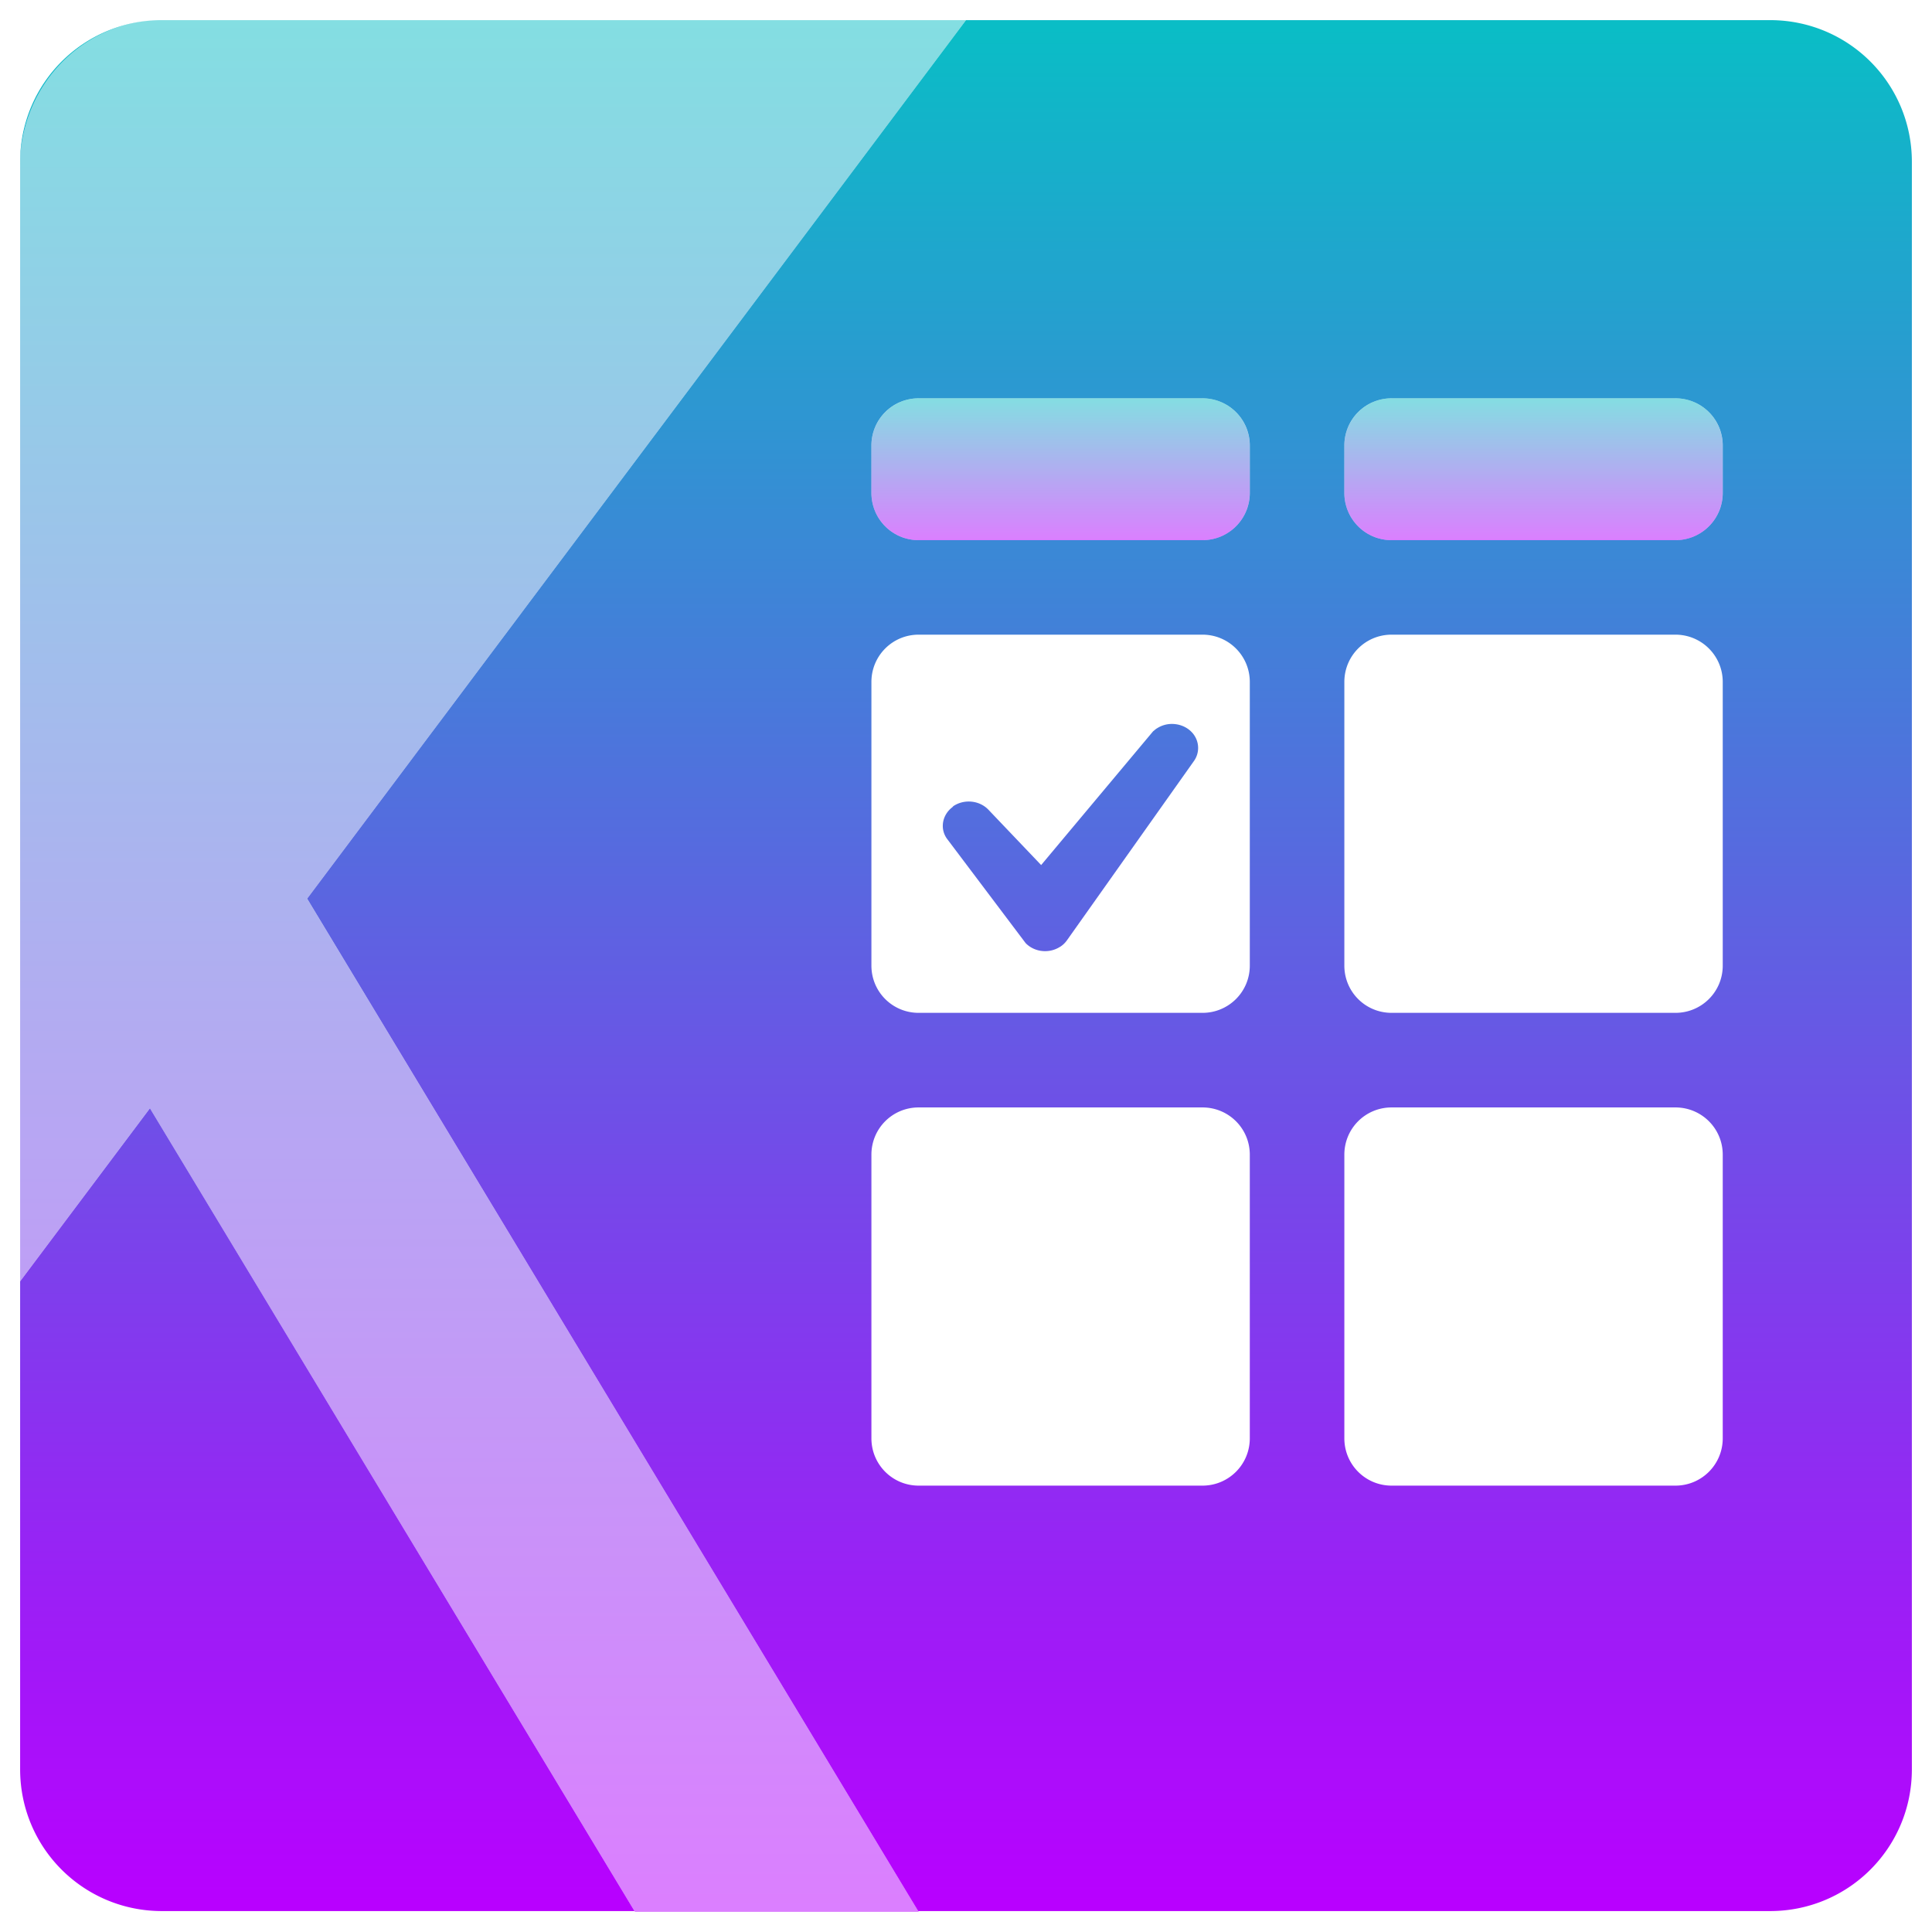 <?xml version="1.0" encoding="UTF-8" standalone="no"?>
<svg
   fill="none"
   height="48"
   viewBox="0 0 48 48"
   width="48"
   version="1.1"
   id="svg61"
   xmlns:xlink="http://www.w3.org/1999/xlink"
   xmlns="http://www.w3.org/2000/svg"
   xmlns:svg="http://www.w3.org/2000/svg"
   xmlns:rdf="http://www.w3.org/1999/02/22-rdf-syntax-ns#"
   xmlns:cc="http://creativecommons.org/ns#"
   xmlns:dc="http://purl.org/dc/elements/1.1/">
  <defs
     id="defs65">
    <style
       id="current-color-scheme"
       type="text/css">
      .ColorScheme-Text { color: #0abdc6; } .ColorScheme-Highlight { color:#5294e2; }
     </style>
    <linearGradient
       id="arrongin"
       x1="0%"
       x2="0%"
       y1="0%"
       y2="100%">
      <stop
         offset="0%"
         style="stop-color:#dd9b44; stop-opacity:1"
         id="stop9192" />
      <stop
         offset="100%"
         style="stop-color:#ad6c16; stop-opacity:1"
         id="stop9194" />
    </linearGradient>
    <linearGradient
       id="aurora"
       x1="0%"
       x2="0%"
       y1="0%"
       y2="100%">
      <stop
         offset="0%"
         style="stop-color:#09D4DF; stop-opacity:1"
         id="stop9197" />
      <stop
         offset="100%"
         style="stop-color:#9269F4; stop-opacity:1"
         id="stop9199" />
    </linearGradient>
    <linearGradient
       id="cyberneon"
       x1="0%"
       x2="0%"
       y1="0%"
       y2="100%">
      <stop
         offset="0"
         style="stop-color:#0abdc6; stop-opacity:1"
         id="stop9202" />
      <stop
         offset="1"
         style="stop-color:#ea00d9; stop-opacity:1"
         id="stop9204" />
    </linearGradient>
    <linearGradient
       id="fitdance"
       x1="0%"
       x2="0%"
       y1="0%"
       y2="100%">
      <stop
         offset="0%"
         style="stop-color:#1AD6AB; stop-opacity:1"
         id="stop9207" />
      <stop
         offset="100%"
         style="stop-color:#329DB6; stop-opacity:1"
         id="stop9209" />
    </linearGradient>
    <linearGradient
       id="oomox"
       x1="0%"
       x2="0%"
       y1="0%"
       y2="100%">
      <stop
         offset="0%"
         style="stop-color:#0abdc6; stop-opacity:1"
         id="stop9212" />
      <stop
         offset="100%"
         style="stop-color:#b800ff; stop-opacity:1"
         id="stop9214" />
    </linearGradient>
    <linearGradient
       id="rainblue"
       x1="0%"
       x2="0%"
       y1="0%"
       y2="100%">
      <stop
         offset="0%"
         style="stop-color:#00F260; stop-opacity:1"
         id="stop9217" />
      <stop
         offset="100%"
         style="stop-color:#0575E6; stop-opacity:1"
         id="stop9219" />
    </linearGradient>
    <linearGradient
       id="sunrise"
       x1="0%"
       x2="0%"
       y1="0%"
       y2="100%">
      <stop
         offset="0%"
         style="stop-color: #FF8501; stop-opacity:1"
         id="stop9222" />
      <stop
         offset="100%"
         style="stop-color: #FFCB01; stop-opacity:1"
         id="stop9224" />
    </linearGradient>
    <linearGradient
       id="telinkrin"
       x1="0%"
       x2="0%"
       y1="0%"
       y2="100%">
      <stop
         offset="0%"
         style="stop-color: #b2ced6; stop-opacity:1"
         id="stop9227" />
      <stop
         offset="100%"
         style="stop-color: #6da5b7; stop-opacity:1"
         id="stop9229" />
    </linearGradient>
    <linearGradient
       id="60spsycho"
       x1="0%"
       x2="0%"
       y1="0%"
       y2="100%">
      <stop
         offset="0%"
         style="stop-color: #df5940; stop-opacity:1"
         id="stop9232" />
      <stop
         offset="25%"
         style="stop-color: #d8d15f; stop-opacity:1"
         id="stop9234" />
      <stop
         offset="50%"
         style="stop-color: #e9882a; stop-opacity:1"
         id="stop9236" />
      <stop
         offset="100%"
         style="stop-color: #279362; stop-opacity:1"
         id="stop9238" />
    </linearGradient>
    <linearGradient
       id="90ssummer"
       x1="0%"
       x2="0%"
       y1="0%"
       y2="100%">
      <stop
         offset="0%"
         style="stop-color: #f618c7; stop-opacity:1"
         id="stop9241" />
      <stop
         offset="20%"
         style="stop-color: #94ffab; stop-opacity:1"
         id="stop9243" />
      <stop
         offset="50%"
         style="stop-color: #fbfd54; stop-opacity:1"
         id="stop9245" />
      <stop
         offset="100%"
         style="stop-color: #0f83ae; stop-opacity:1"
         id="stop9247" />
    </linearGradient>
  </defs>
  <path
     id="path219"
     style="display:inline;fill:url(#oomox);fill-opacity:1;stroke-width:1.175"
     class="ColorScheme-Text"
     d="M 4.025 0.5 C 2.073 0.5 0.5 2.071 0.5 4.023 L 0.5 4.115 A 3.525 3.615 0 0 1 4.025 0.5 z M 24 0.5 L 7.631 22.326 L 22.812 47.48 L 43.975 47.48 C 45.927 47.48 47.5 45.909 47.5 43.957 L 47.5 4.023 C 47.5 2.071 45.927 0.5 43.975 0.5 L 24 0.5 z M 22.824 9.896 L 29.875 9.896 C 30.526 9.896 31.051 10.42 31.051 11.07 L 31.051 12.244 C 31.051 12.895 30.526 13.42 29.875 13.42 L 22.824 13.42 C 22.173 13.42 21.65 12.895 21.65 12.244 L 21.65 11.07 C 21.65 10.42 22.173 9.896 22.824 9.896 z M 34.574 9.896 L 41.625 9.896 C 42.276 9.896 42.801 10.42 42.801 11.07 L 42.801 12.244 C 42.801 12.895 42.276 13.42 41.625 13.42 L 34.574 13.42 C 33.923 13.42 33.4 12.895 33.4 12.244 L 33.4 11.07 C 33.4 10.42 33.923 9.896 34.574 9.896 z M 22.824 15.768 L 29.875 15.768 C 30.526 15.768 31.051 16.293 31.051 16.943 L 31.051 23.99 C 31.051 24.641 30.526 25.164 29.875 25.164 L 22.824 25.164 C 22.173 25.164 21.65 24.641 21.65 23.99 L 21.65 16.943 C 21.65 16.293 22.173 15.768 22.824 15.768 z M 34.574 15.768 L 41.625 15.768 C 42.276 15.768 42.801 16.293 42.801 16.943 L 42.801 23.99 C 42.801 24.641 42.276 25.164 41.625 25.164 L 34.574 25.164 C 33.923 25.164 33.4 24.641 33.4 23.99 L 33.4 16.943 C 33.4 16.293 33.923 15.768 34.574 15.768 z M 29.1 17.986 C 28.976 17.989 28.853 18.025 28.744 18.096 L 28.742 18.096 C 28.715 18.114 28.69 18.134 28.666 18.156 C 28.656 18.162 28.648 18.169 28.641 18.178 L 25.867 21.492 L 24.555 20.115 C 24.334 19.886 23.964 19.848 23.693 20.023 C 23.682 20.031 23.673 20.04 23.666 20.051 C 23.404 20.246 23.341 20.603 23.543 20.859 L 25.479 23.428 C 25.481 23.431 25.485 23.434 25.488 23.438 C 25.711 23.66 26.072 23.695 26.34 23.521 L 26.342 23.521 C 26.409 23.478 26.465 23.423 26.51 23.359 L 29.664 18.906 C 29.806 18.705 29.803 18.434 29.645 18.232 C 29.539 18.099 29.385 18.018 29.223 17.994 C 29.182 17.988 29.141 17.985 29.1 17.986 z M 22.824 27.514 L 29.875 27.514 C 30.526 27.514 31.051 28.037 31.051 28.688 L 31.051 35.734 C 31.051 36.385 30.526 36.91 29.875 36.91 L 22.824 36.91 C 22.173 36.91 21.65 36.385 21.65 35.734 L 21.65 28.688 C 21.65 28.037 22.173 27.514 22.824 27.514 z M 34.574 27.514 L 41.625 27.514 C 42.276 27.514 42.801 28.037 42.801 28.688 L 42.801 35.734 C 42.801 36.385 42.276 36.91 41.625 36.91 L 34.574 36.91 C 33.923 36.91 33.4 36.385 33.4 35.734 L 33.4 28.688 C 33.4 28.037 33.923 27.514 34.574 27.514 z M 3.725 27.535 L 0.5 31.834 L 0.5 43.957 C 0.5 45.909 2.073 47.48 4.025 47.48 L 15.764 47.48 L 3.725 27.535 z " />
  <path
     d="M 4.025,0.5 A 3.525,3.615 0 0 0 0.5,4.115 V 22.192 31.833 L 3.724,27.535 15.775,47.5 h 7.05 L 7.63,22.326 24,0.5 Z"
     id="path220-7"
     class="ColorScheme-Text"
     style="display:inline;opacity:0.5;fill:url(#oomox);fill-opacity:1.0" />
  <path
     d="m 22.825,9.896 h 7.05 c 0.651,0 1.175,0.524 1.175,1.175 v 1.175 c 0,0.651 -0.524,1.175 -1.175,1.175 h -7.05 c -0.651,0 -1.175,-0.524 -1.175,-1.175 v -1.175 c 0,-0.651 0.524,-1.175 1.175,-1.175 z m 11.75,0 h 7.05 c 0.651,0 1.175,0.524 1.175,1.175 v 1.175 c 0,0.651 -0.524,1.175 -1.175,1.175 h -7.05 c -0.651,0 -1.175,-0.524 -1.175,-1.175 v -1.175 c 0,-0.651 0.524,-1.175 1.175,-1.175 z"
     style="display:inline;fill:url(#oomox);fill-opacity:1.0;stroke-width:1.175;opacity:0.5"
     id="path222"
     class="ColorScheme-Text"/>
</svg>
